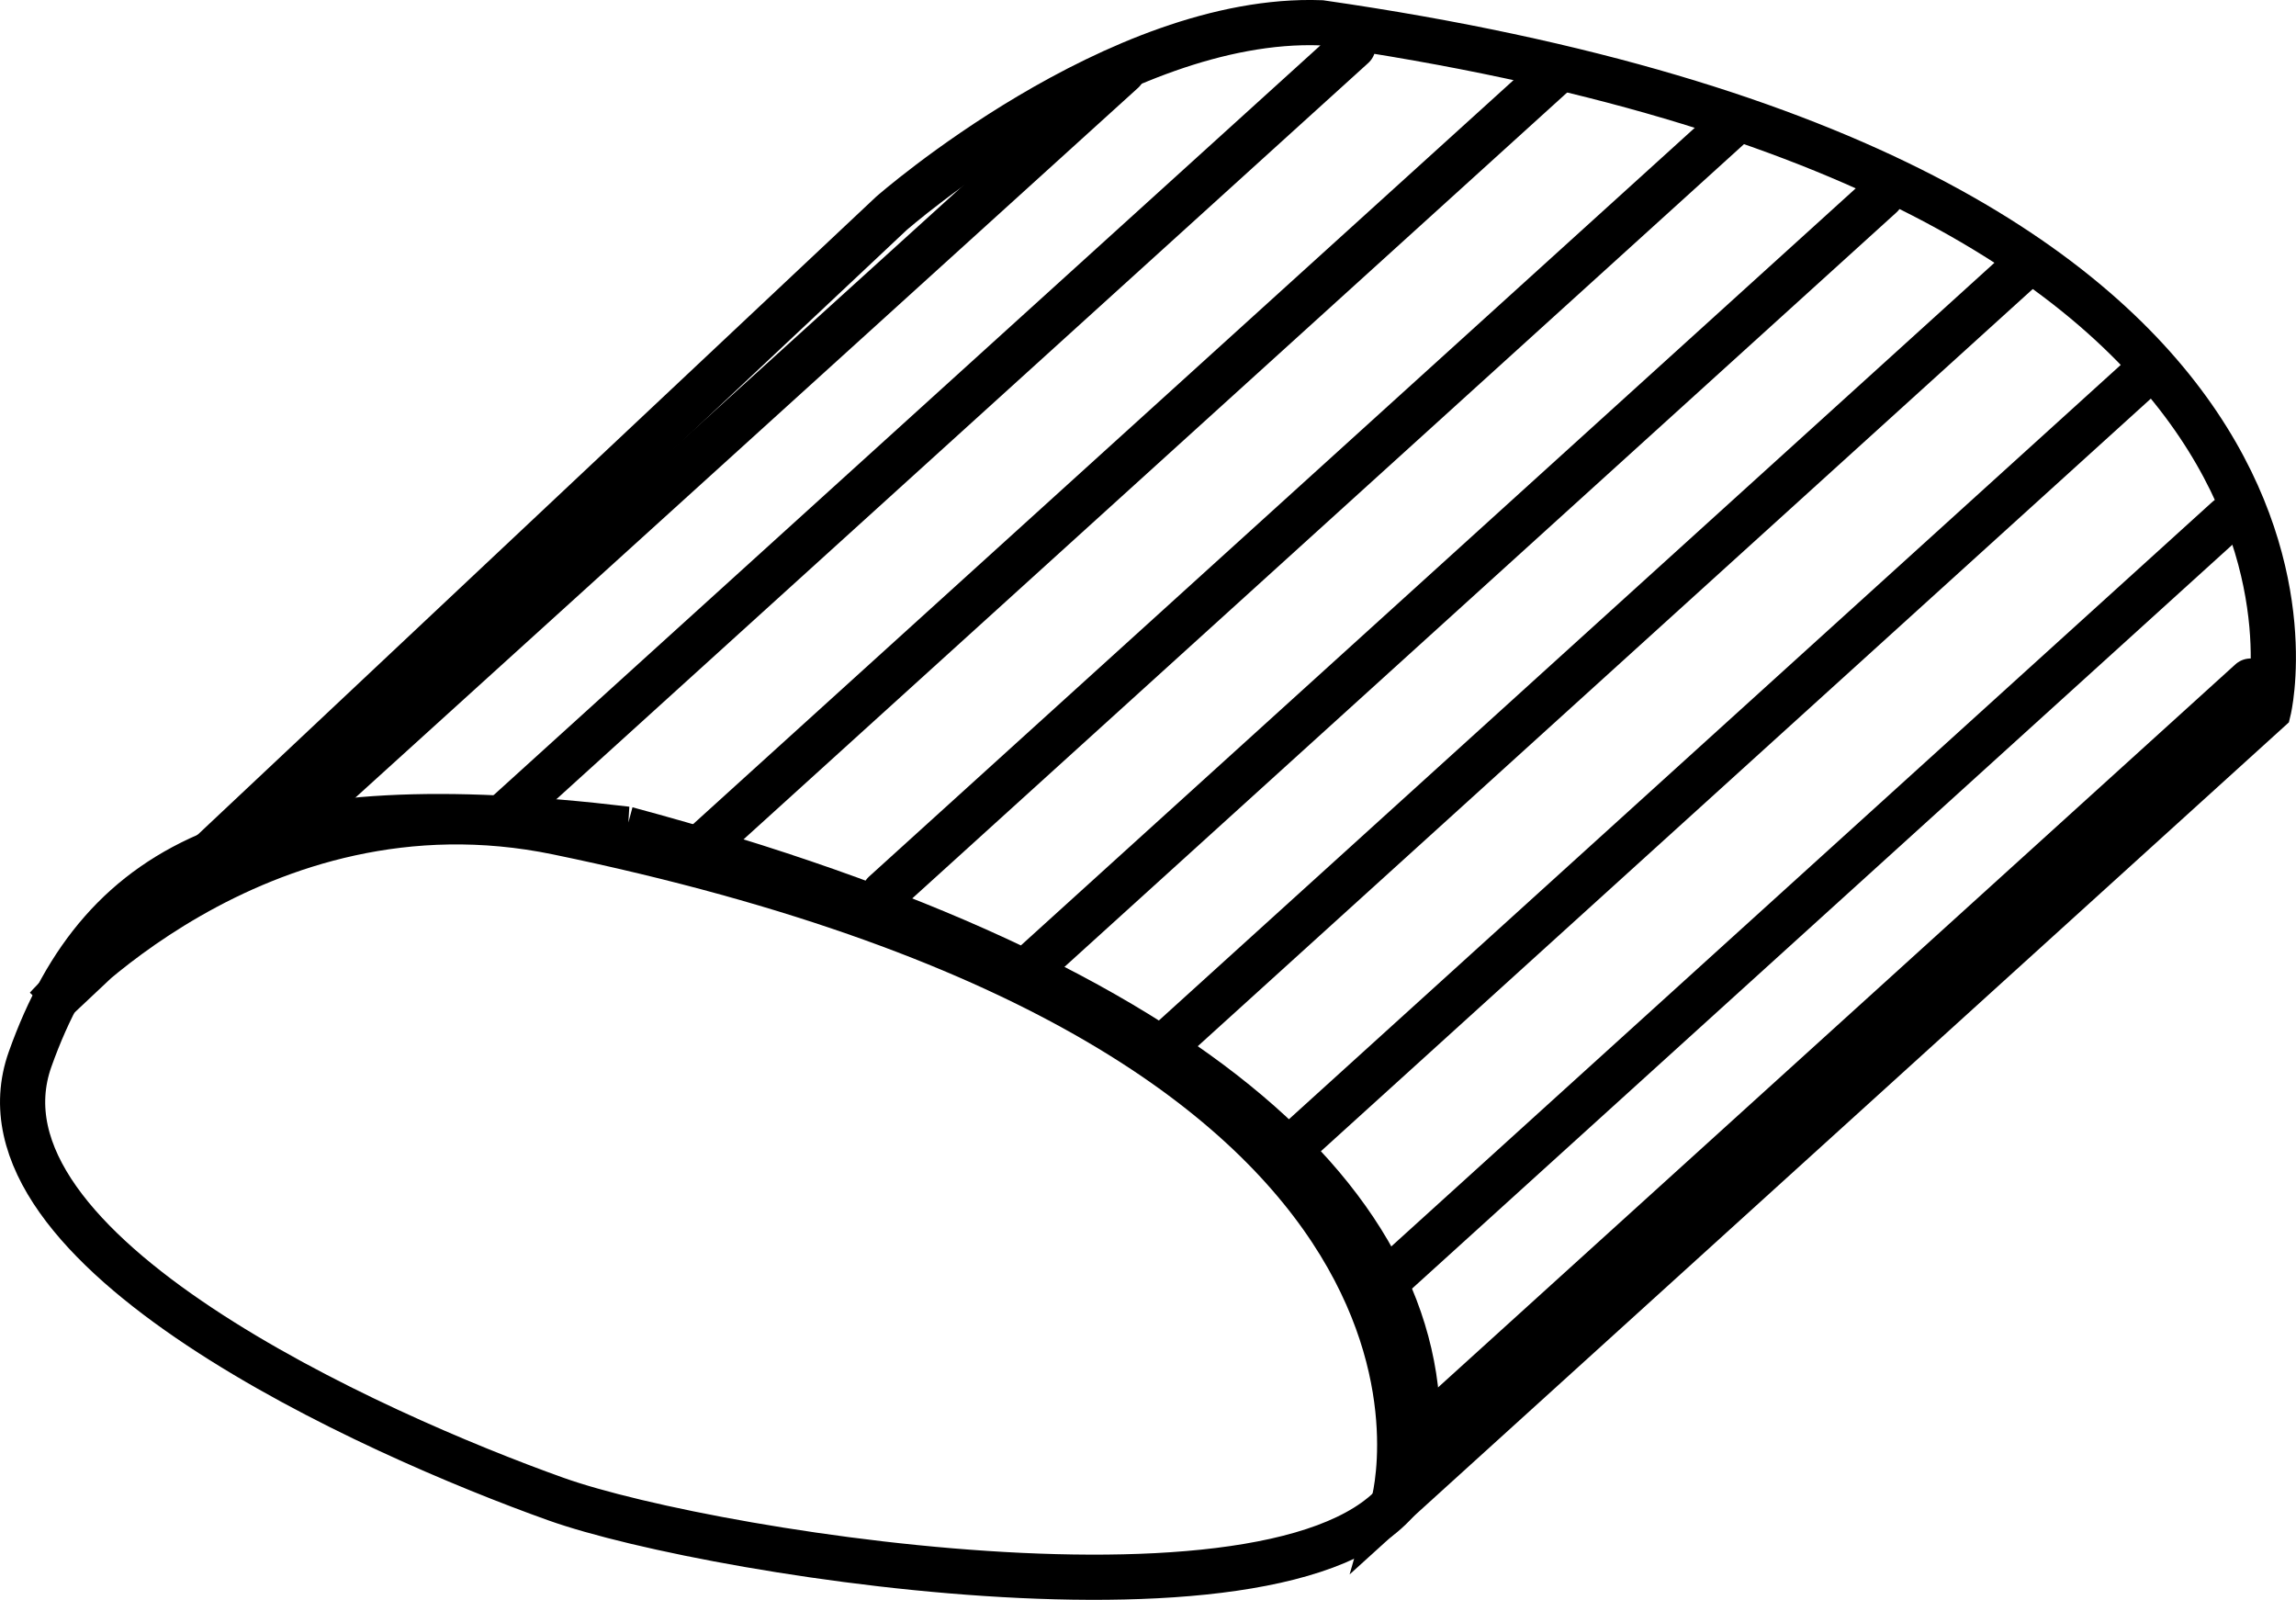 <svg version="1.1" xmlns="http://www.w3.org/2000/svg" xmlns:xlink="http://www.w3.org/1999/xlink" width="50.814" height="35.404" viewBox="0,0,50.814,35.404"><g transform="translate(-209.61,-145.201)"><g data-paper-data="{&quot;isPaintingLayer&quot;:true}" fill="none" fill-rule="nonzero" stroke="#000000" stroke-width="1" stroke-linejoin="miter" stroke-miterlimit="10" stroke-dasharray="" stroke-dashoffset="0" style="mix-blend-mode: normal"><path d="M229.335,149.926c0,0 4.996,-4.384 9.509,-4.221c23.82,3.432 20.973,15.214 20.973,15.214l-19.372,17.572c0,0 2.998,-10.433 -18.5,-14.873c-6.678,-1.379 -11.298,3.88 -11.298,3.88z" stroke-linecap="butt"/><path d="M223.478,163.549c12.69,3.407 18.146,8.604 17.452,14.184c-1.461,4.099 -15.476,1.906 -19.019,0.641c-4.004,-1.43 -13.144,-5.497 -11.634,-9.735c1.602,-4.497 4.997,-6.065 13.202,-5.09z" stroke-linecap="butt"/><path d="M258.906,156.68l-18.68,16.938" stroke-linecap="round"/><path d="M256.891,153.638l-18.68,16.938" stroke-linecap="round"/><path d="M254.286,151.205l-18.68,16.938" stroke-linecap="round"/><path d="M251.245,149.532l-18.68,16.938" stroke-linecap="round"/><path d="M247.861,148.03l-18.68,16.938" stroke-linecap="round"/><path d="M225.285,163.809l18.68,-16.938" stroke-linecap="round"/><path d="M220.875,163.163l18.68,-16.938" stroke-linecap="round"/><path d="M234.46,146.776l-18.68,16.938" stroke-linecap="round"/><path d="M259.419,160.273l-18.68,16.938" stroke-linecap="round"/></g></g></svg>